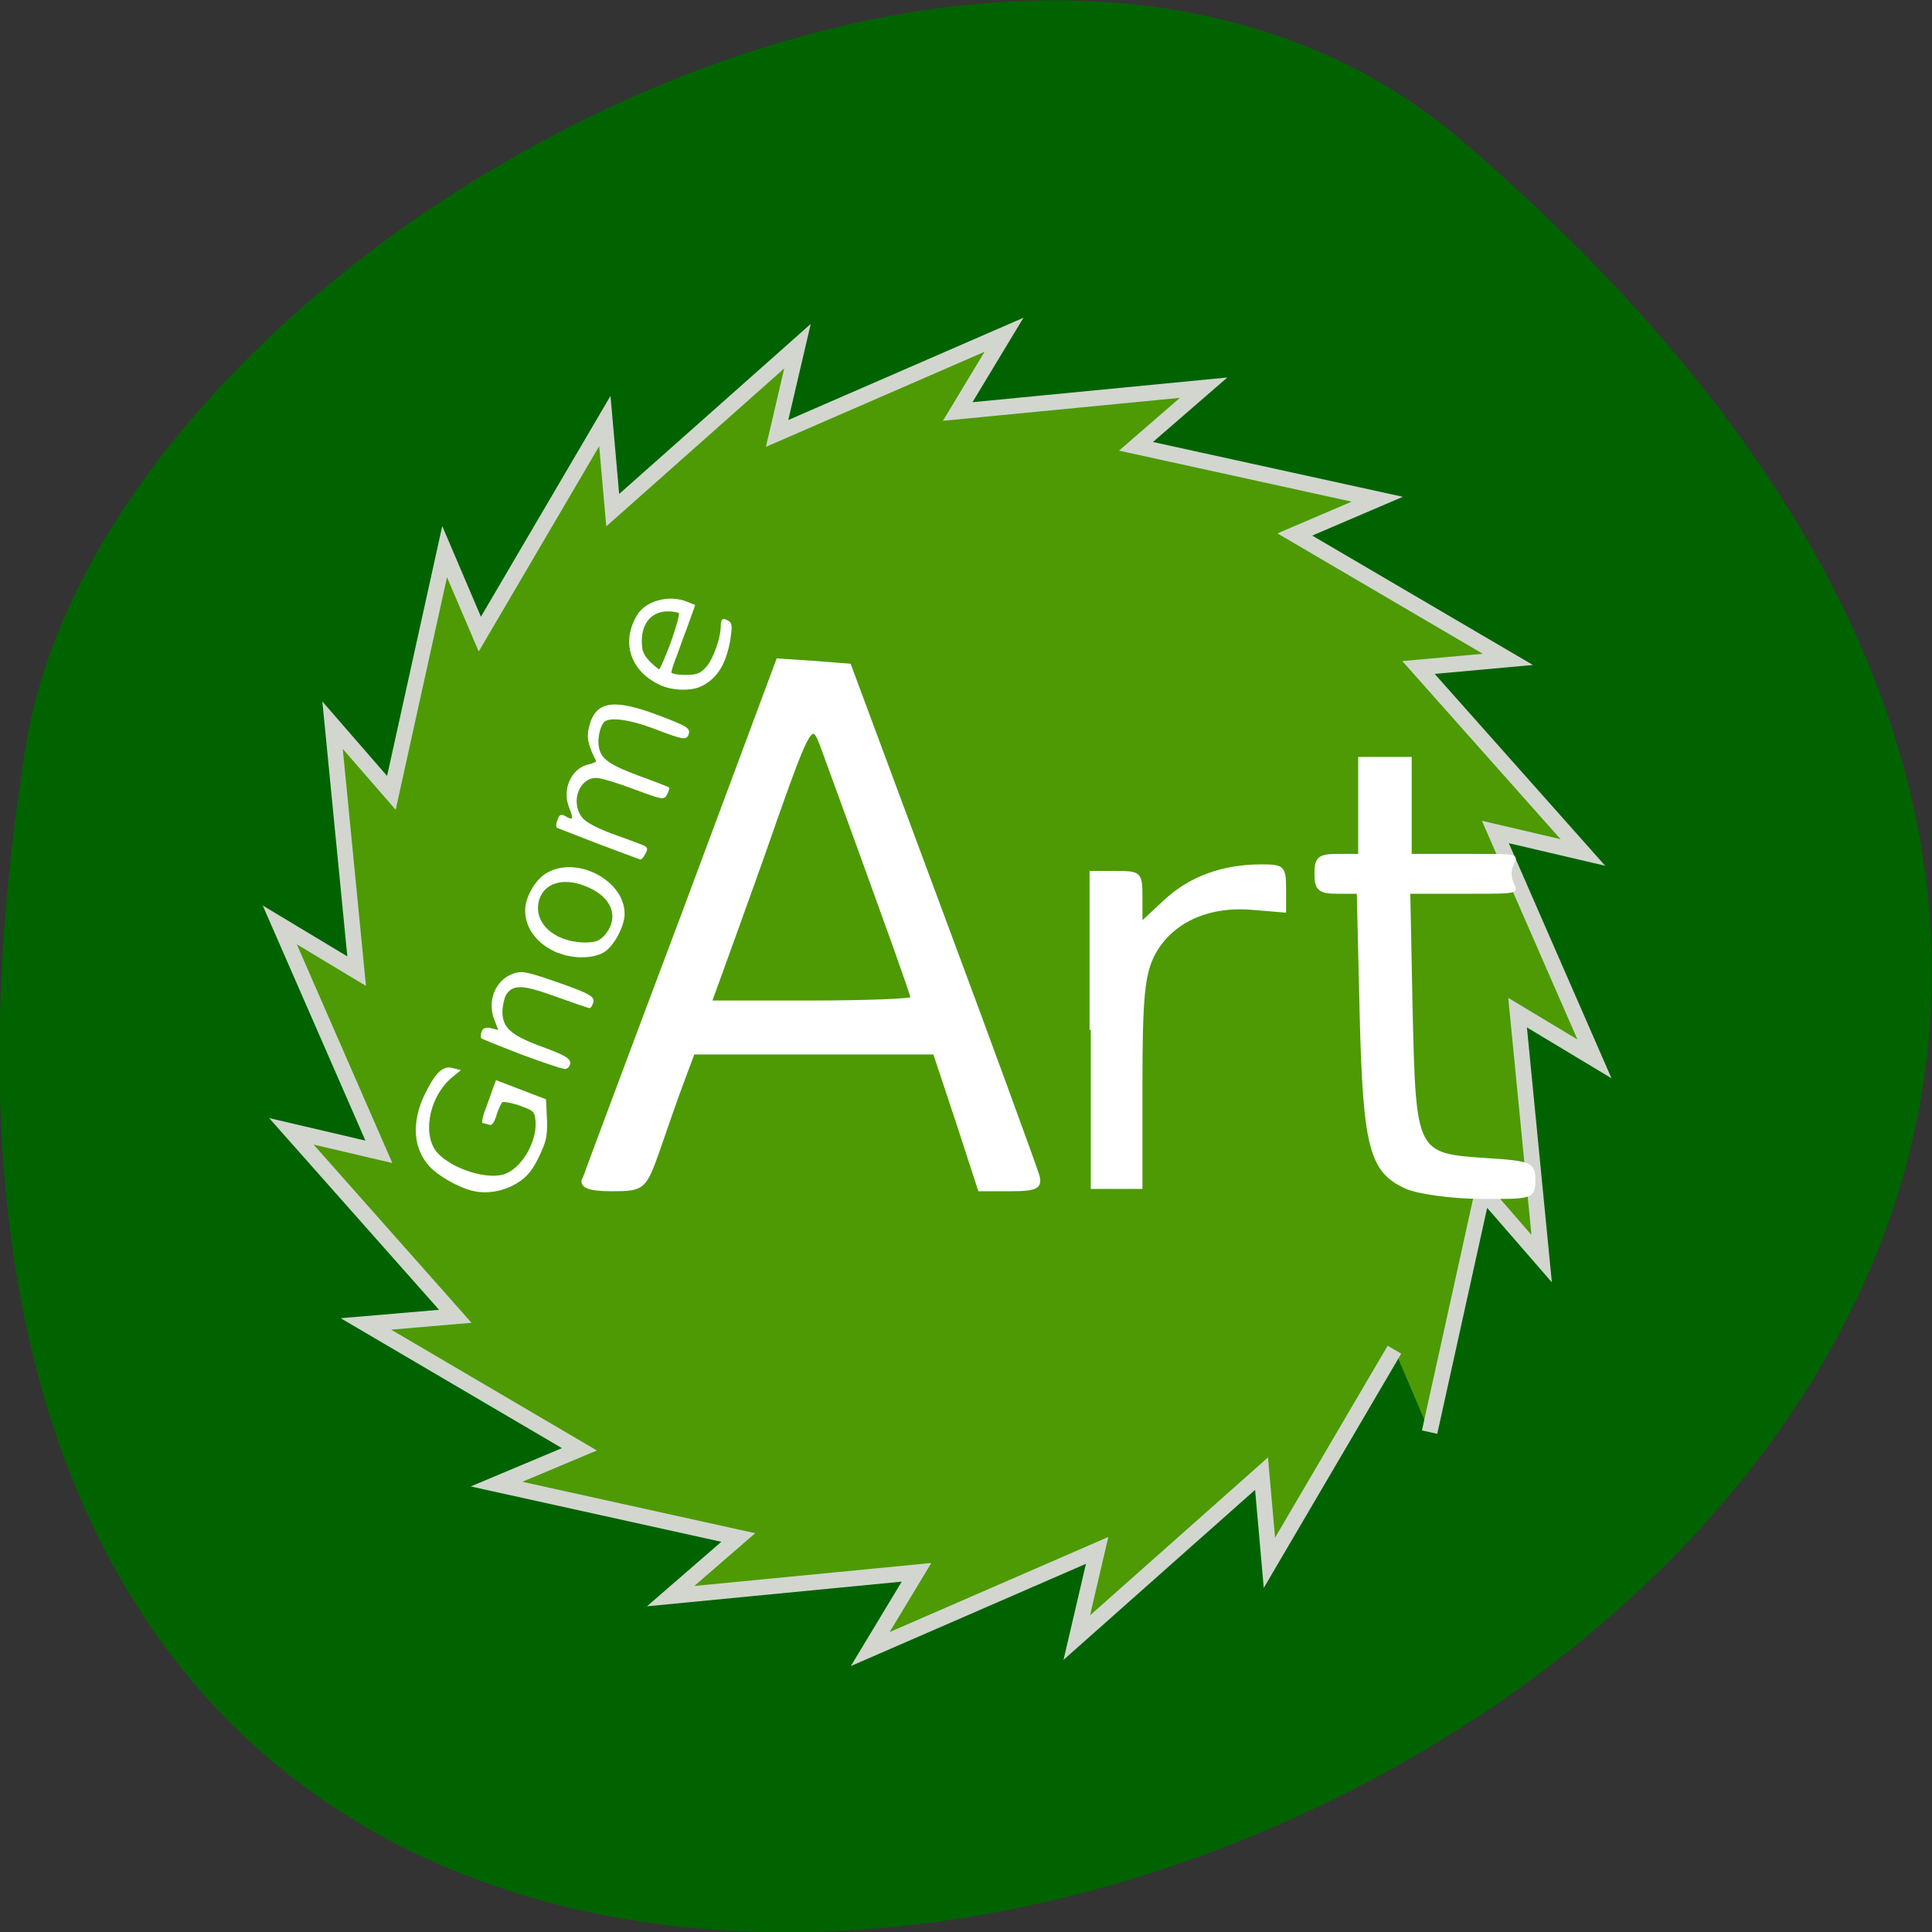 <svg xmlns="http://www.w3.org/2000/svg" viewBox="0 0 16 16"><rect x="0" y="0" width="16" height="16" fill="#333333" stroke="none"/><path d="m 12.11 1.168 c 14.09 12.09 -14.871 23.711 -11.898 5.02 c 0.652 -4.102 8.105 -8.273 11.898 -5.02" fill="#006300"/><path d="m 391.36 618.09 l -60.908 103.81 l -3.835 -43.43 l -90.01 79.887 l 9.926 -42.498 l -110.54 48.07 l 22.559 -37.39 l -119.79 11.611 l 32.936 -28.564 l -117.76 -26.01 l 40.38 -16.953 l -104 -61.08 l 43.538 -3.716 l -79.86 -90.11 l 42.636 9.986 l -48.28 -110.54 l 37.447 22.526 l -11.731 -119.83 l 28.65 32.977 l 25.942 -117.51 l 17.14 40.18 l 60.908 -103.81 l 3.835 43.43 l 90.01 -79.887 l -9.926 42.498 l 110.54 -48.07 l -22.559 37.39 l 119.79 -11.611 l -32.936 28.564 l 117.53 25.777 l -40.15 17.18 l 103.77 60.844 l -43.538 3.948 l 80.08 90.11 l -42.636 -9.986 l 48.28 110.54 l -37.447 -22.526 l 11.731 119.83 l -28.65 -32.977 l -25.942 117.51" transform="matrix(0.017 0 0 0.017 4.895 0.67)" fill="#4d9a05" fill-rule="evenodd" stroke="#d2d6cf" stroke-width="7.645"/><g fill="#fff" stroke="#fff"><path d="m 82.27 153.69 c 0.224 -0.634 5.491 -13.99 11.711 -29.617 l 11.206 -28.455 l 4.258 0.264 l 4.258 0.317 l 10.87 27.663 c 5.995 15.204 11.09 28.455 11.374 29.353 c 0.448 1.373 -0.056 1.689 -3.194 1.689 h -3.698 l -2.633 -7.655 l -2.69 -7.655 h -28.52 l -1.233 3.115 c -0.672 1.689 -1.961 5.174 -2.858 7.655 c -1.625 4.382 -1.793 4.54 -5.547 4.54 c -2.69 0 -3.698 -0.37 -3.362 -1.214 m 38.886 -20.22 c 0 -0.317 -3.194 -8.816 -10.702 -28.24 c -1.121 -2.904 -1.457 -2.376 -5.435 8.236 c -1.513 4.171 -3.922 10.453 -5.267 13.99 l -2.465 6.441 h 11.935 c 6.556 0 11.935 -0.211 11.935 -0.422" transform="matrix(0.07 0 0 0.074 -0.923 -1.61)" stroke-width="0.34"/><g transform="matrix(0.055 0 0 0.056 0.871 0.716)"><path d="m 148.41 139.53 v -23.327 h 3.796 c 3.653 0 3.796 0.139 3.796 3.76 v 3.76 l 3.581 -3.273 c 3.796 -3.482 8.738 -5.222 14.539 -5.222 c 3.223 0 3.509 0.209 3.509 3.412 v 3.342 l -5.157 -0.418 c -6.589 -0.487 -12.03 2.02 -14.61 6.824 c -1.504 2.925 -1.862 6.336 -1.862 19.01 v 15.458 h -7.592" stroke-width="0.373"/><path d="m 195.96 162.85 c -5.443 -2.367 -6.374 -5.919 -6.875 -25.764 l -0.43 -17.895 h -3.151 c -2.722 0 -3.223 -0.487 -3.223 -2.785 c 0 -2.298 0.501 -2.716 3.294 -2.716 h 3.294 v -14.344 h 7.663 v 14.344 h 9.311 c 9.167 0 5.73 0 5.73 2.716 c 0 2.716 3.438 2.785 -5.801 2.785 h -9.454 l 0.358 17.617 c 0.501 21.03 0.573 21.17 11.316 21.864 c 6.661 0.418 7.162 0.627 7.162 3.064 c 0 2.576 -0.286 2.646 -7.95 2.576 c -4.369 0 -9.454 -0.696 -11.244 -1.462" stroke-width="0.391"/></g><g stroke-width="0.112" transform="matrix(0.07 0 0 0.074 -0.923 -1.61)"><path d="m 69.04 154.96 c -1.737 -0.422 -4.03 -1.689 -5.04 -2.745 c -1.849 -1.953 -2.073 -4.751 -0.616 -7.761 c 1.289 -2.534 2.185 -3.432 3.362 -3.115 l 0.84 0.211 l -0.953 0.739 c -2.577 2.01 -3.53 6.02 -2.02 8.183 c 1.345 1.848 5.715 3.379 8.07 2.798 c 2.129 -0.528 4.09 -3.59 3.922 -6.02 c -0.112 -1.161 -0.224 -1.214 -1.849 -1.795 c -0.953 -0.317 -1.905 -0.475 -2.129 -0.422 c -0.168 0.106 -0.504 0.739 -0.728 1.425 c -0.28 0.897 -0.56 1.267 -0.84 1.109 c -0.224 -0.053 -0.56 -0.158 -0.728 -0.158 c -0.112 0 0 -0.686 0.336 -1.478 c 0.336 -0.845 0.728 -1.901 0.897 -2.376 l 0.336 -0.845 l 5.827 2.112 l 0.112 2.165 c 0.056 1.953 -0.056 2.428 -0.953 4.223 c -0.784 1.531 -1.401 2.217 -2.465 2.851 c -1.569 0.95 -3.642 1.32 -5.379 0.897"/><path d="m 74.982 139.75 c -2.577 -0.95 -4.707 -1.742 -4.819 -1.848 c -0.056 -0.053 -0.056 -0.37 0.056 -0.686 c 0.168 -0.37 0.448 -0.475 1.121 -0.317 l 0.897 0.211 l -0.504 -1.214 c -0.897 -2.112 0.112 -4.435 2.185 -5.121 c 0.897 -0.317 1.457 -0.211 3.698 0.475 c 5.099 1.637 5.883 2.01 5.715 2.64 c -0.112 0.37 -0.28 0.634 -0.392 0.634 c -0.112 0 -1.905 -0.581 -3.922 -1.267 c -3.978 -1.373 -5.155 -1.425 -5.995 -0.211 c -0.224 0.37 -0.448 1.267 -0.448 1.953 c 0 1.795 1.01 2.692 4.875 4.01 c 2.409 0.845 3.138 1.214 3.138 1.689 c 0 0.317 -0.224 0.581 -0.504 0.634 c -0.224 0.053 -2.521 -0.686 -5.099 -1.584"/><path d="m 79.35 128.4 c -2.465 -0.897 -3.978 -2.692 -3.978 -4.751 c 0 -1.478 1.177 -3.379 2.465 -4.118 c 3.53 -2.01 9.189 0.792 9.189 4.487 c 0 1.373 -1.233 3.537 -2.353 4.223 c -1.233 0.739 -3.474 0.792 -5.267 0.158 m 5.267 -1.848 c 1.793 -1.848 1.177 -4.118 -1.513 -5.385 c -2.914 -1.373 -5.491 -0.845 -6.22 1.214 c -0.84 2.587 1.681 4.857 5.435 4.91 c 1.233 0 1.681 -0.158 2.297 -0.739"/><path d="m 84 116.15 c -2.577 -0.95 -4.763 -1.742 -4.875 -1.795 c -0.112 -0.053 -0.112 -0.422 0.056 -0.792 c 0.224 -0.634 0.392 -0.686 0.953 -0.37 c 0.897 0.475 1.01 0.264 0.448 -1.056 c -0.897 -2.059 0.28 -4.435 2.353 -4.804 c 0.504 -0.106 0.897 -0.317 0.84 -0.422 c -0.953 -1.742 -1.177 -2.64 -0.84 -3.801 c 0.728 -2.851 2.802 -3.168 8.237 -1.214 c 3.082 1.109 3.586 1.373 3.474 1.901 c -0.224 0.792 -0.504 0.739 -4.03 -0.528 c -3.082 -1.109 -5.491 -1.373 -6.05 -0.686 c -0.504 0.581 -0.784 2.01 -0.56 2.904 c 0.28 1.267 1.345 1.953 4.819 3.168 c 1.849 0.634 3.418 1.214 3.474 1.267 c 0.056 0 -0.056 0.37 -0.224 0.686 c -0.336 0.634 -0.392 0.634 -3.866 -0.581 c -1.905 -0.686 -3.922 -1.267 -4.483 -1.267 c -2.073 0 -3.138 2.745 -1.737 4.487 c 0.392 0.528 1.625 1.161 3.53 1.848 c 1.569 0.528 3.25 1.109 3.642 1.267 c 0.56 0.211 0.672 0.37 0.336 0.897 c -0.168 0.317 -0.392 0.634 -0.56 0.634 c -0.112 -0.053 -2.297 -0.792 -4.931 -1.742"/></g><path d="m 83.38 88.35 c -4.297 -2.02 -5.658 -6.336 -3.151 -10.236 c 1.289 -2.02 4.798 -2.925 7.448 -1.81 l 1.074 0.418 l -0.931 2.576 c -0.573 1.462 -1.361 3.621 -1.79 4.805 c -0.501 1.184 -0.859 2.367 -0.859 2.576 c 0 0.209 0.931 0.418 2.149 0.418 c 1.79 0 2.292 -0.209 3.223 -1.184 c 1.074 -1.184 2.22 -4.317 2.22 -6.128 c 0 -1.044 0.286 -1.184 1.146 -0.627 c 0.43 0.279 0.43 0.836 0.143 2.716 c -0.645 3.482 -1.862 5.501 -4.154 6.685 c -1.504 0.836 -4.655 0.766 -6.517 -0.209 m 1.862 -6.128 c 0.788 -2.228 1.361 -4.178 1.218 -4.317 c -0.072 -0.209 -0.859 -0.348 -1.79 -0.348 c -2.363 0 -3.939 1.741 -3.939 4.387 c 0 1.532 0.215 2.089 1.218 3.133 c 0.645 0.627 1.289 1.184 1.504 1.184 c 0.143 0 0.931 -1.81 1.79 -4.04" transform="matrix(0.055 0 0 0.056 0.871 0.716)" stroke-width="0.145"/></g></svg>